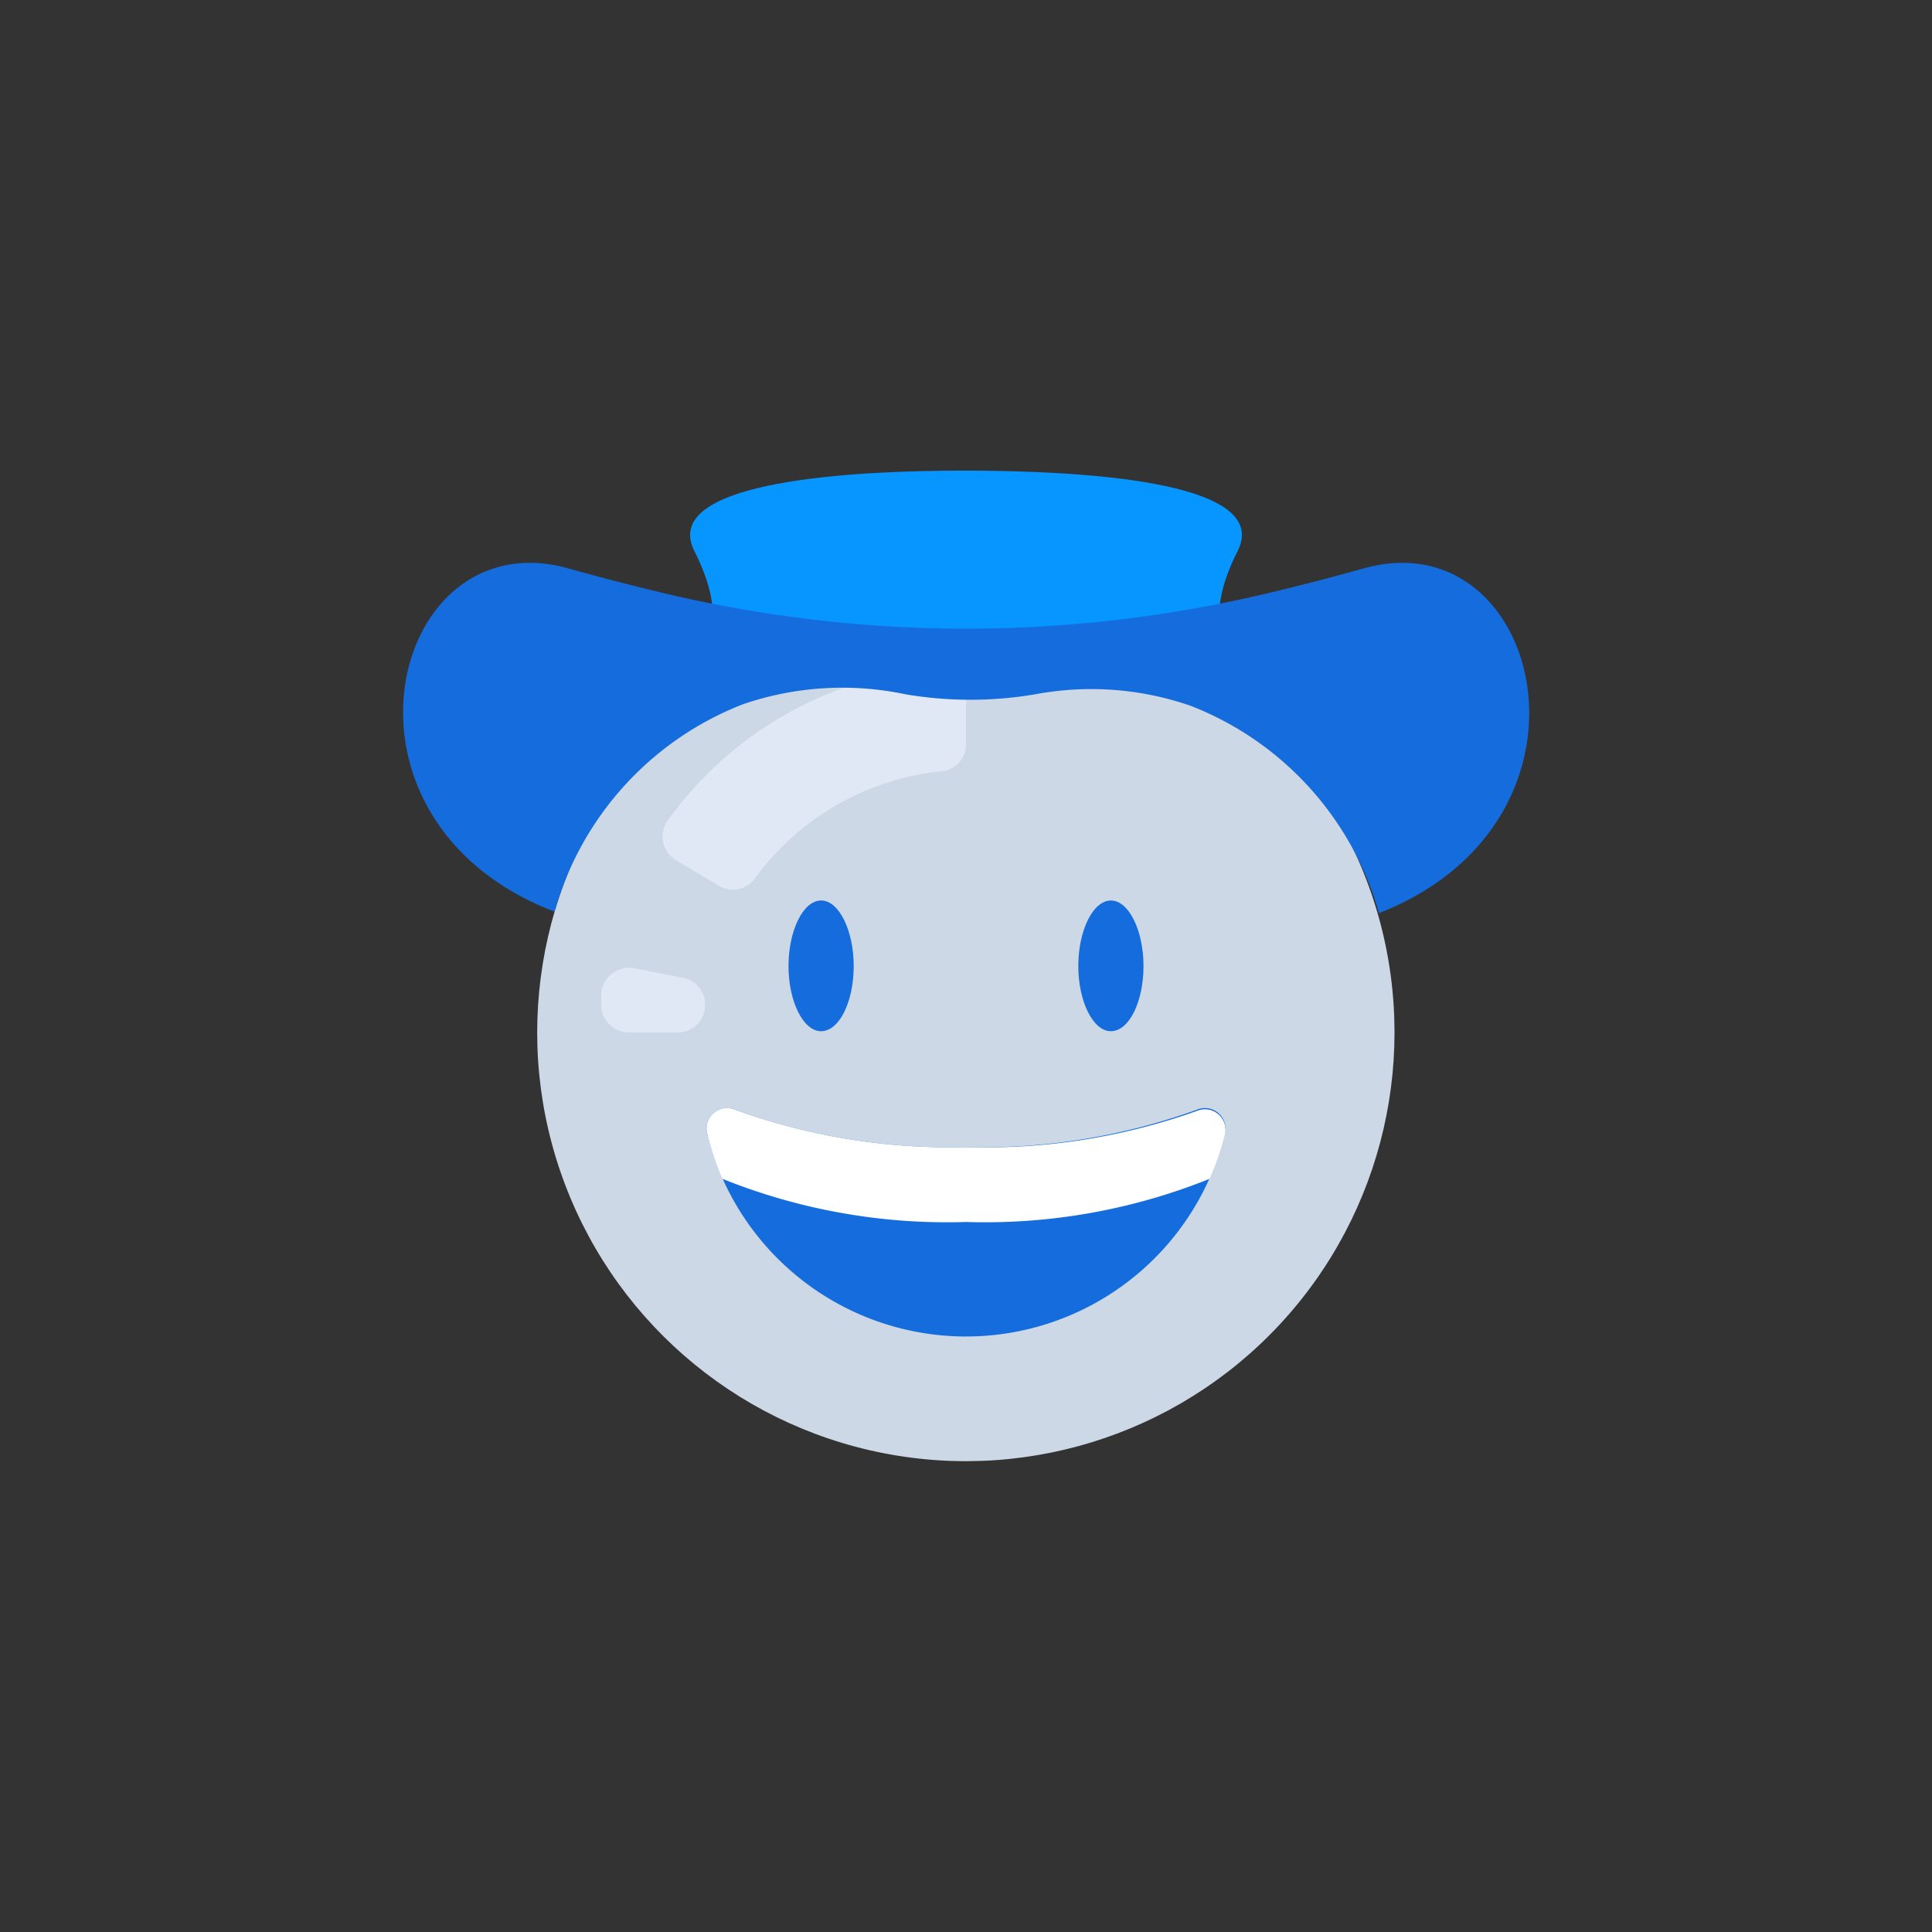 <svg id="Layer_1" data-name="Layer 1" xmlns="http://www.w3.org/2000/svg" viewBox="0 0 64 64"><rect x="0" y="0" width="64" height="64" fill="#333333" stroke="none"/><defs><style>.cls-1{fill:#ccd8e5;}.cls-2{fill:#dfe8f4;}.cls-3{fill:#0795ff;}.cls-4{fill:#156cdd;}.cls-5{fill:#fff;}</style></defs><title>emoji, emoticon, emotion, cowboy</title><circle class="cls-1" cx="32" cy="34.2" r="14.2" transform="translate(-6.89 60.31) rotate(-80.78)"/><path class="cls-2" d="M23.81,29.34,22.4,28.5a.91.91,0,0,1-.28-1.32A12.22,12.22,0,0,1,31,22.12.92.92,0,0,1,32,23v1.66a.89.89,0,0,1-.81.89A8.74,8.74,0,0,0,25,29.11.9.9,0,0,1,23.81,29.34Z"/><path class="cls-3" d="M32,15.59H32c-5.47,0-10,.67-9,2.66,1.37,2.71,0,3.42,0,3.42l9,.45H32l9-.45s-1.37-.71,0-3.42C42,16.26,37.5,15.6,32,15.59Z"/><path class="cls-2" d="M22.48,34.2H20.83a.91.91,0,0,1-.91-1l0-.33A.93.93,0,0,1,21,32.07l1.62.32a.89.89,0,0,1,.73,1v0A.9.9,0,0,1,22.48,34.2Z"/><path class="cls-4" d="M32,38a20.93,20.93,0,0,1-7.65-1.24.68.68,0,0,0-.92.81,8.83,8.83,0,0,0,17.14,0,.68.68,0,0,0-.92-.81A20.89,20.89,0,0,1,32,38Z"/><path class="cls-5" d="M23.93,39.05A19.94,19.94,0,0,0,32,40.48a19.94,19.94,0,0,0,8.07-1.43,8.75,8.75,0,0,0,.5-1.44.68.68,0,0,0-.92-.81A20.89,20.89,0,0,1,32,38a20.93,20.93,0,0,1-7.65-1.24.68.68,0,0,0-.92.81A8.75,8.75,0,0,0,23.93,39.05Z"/><path class="cls-4" d="M28.28,32c0,1.19-.48,2.16-1.08,2.16s-1.08-1-1.08-2.16.48-2.17,1.08-2.17S28.28,30.84,28.28,32Z"/><path class="cls-4" d="M37.88,32c0,1.19-.48,2.16-1.08,2.16s-1.08-1-1.08-2.16.48-2.17,1.08-2.17S37.88,30.84,37.88,32Z"/><polyline class="cls-4" points="32 23.5 32 23.5 32 23.5 32 23.5"/><path class="cls-4" d="M45.17,18.83c-1,.28-2,.54-3,.78a43.17,43.17,0,0,1-20.34,0c-1-.24-2-.5-3-.78-5.91-1.66-8.39,8.33-.46,11.37a10.4,10.4,0,0,1,6.24-6.87A10.15,10.15,0,0,1,30,23a12.87,12.87,0,0,0,4.29,0,10.06,10.06,0,0,1,5.15.38,10.4,10.4,0,0,1,6.24,6.87C53.56,27.16,51.08,17.17,45.17,18.83Z"/></svg>
